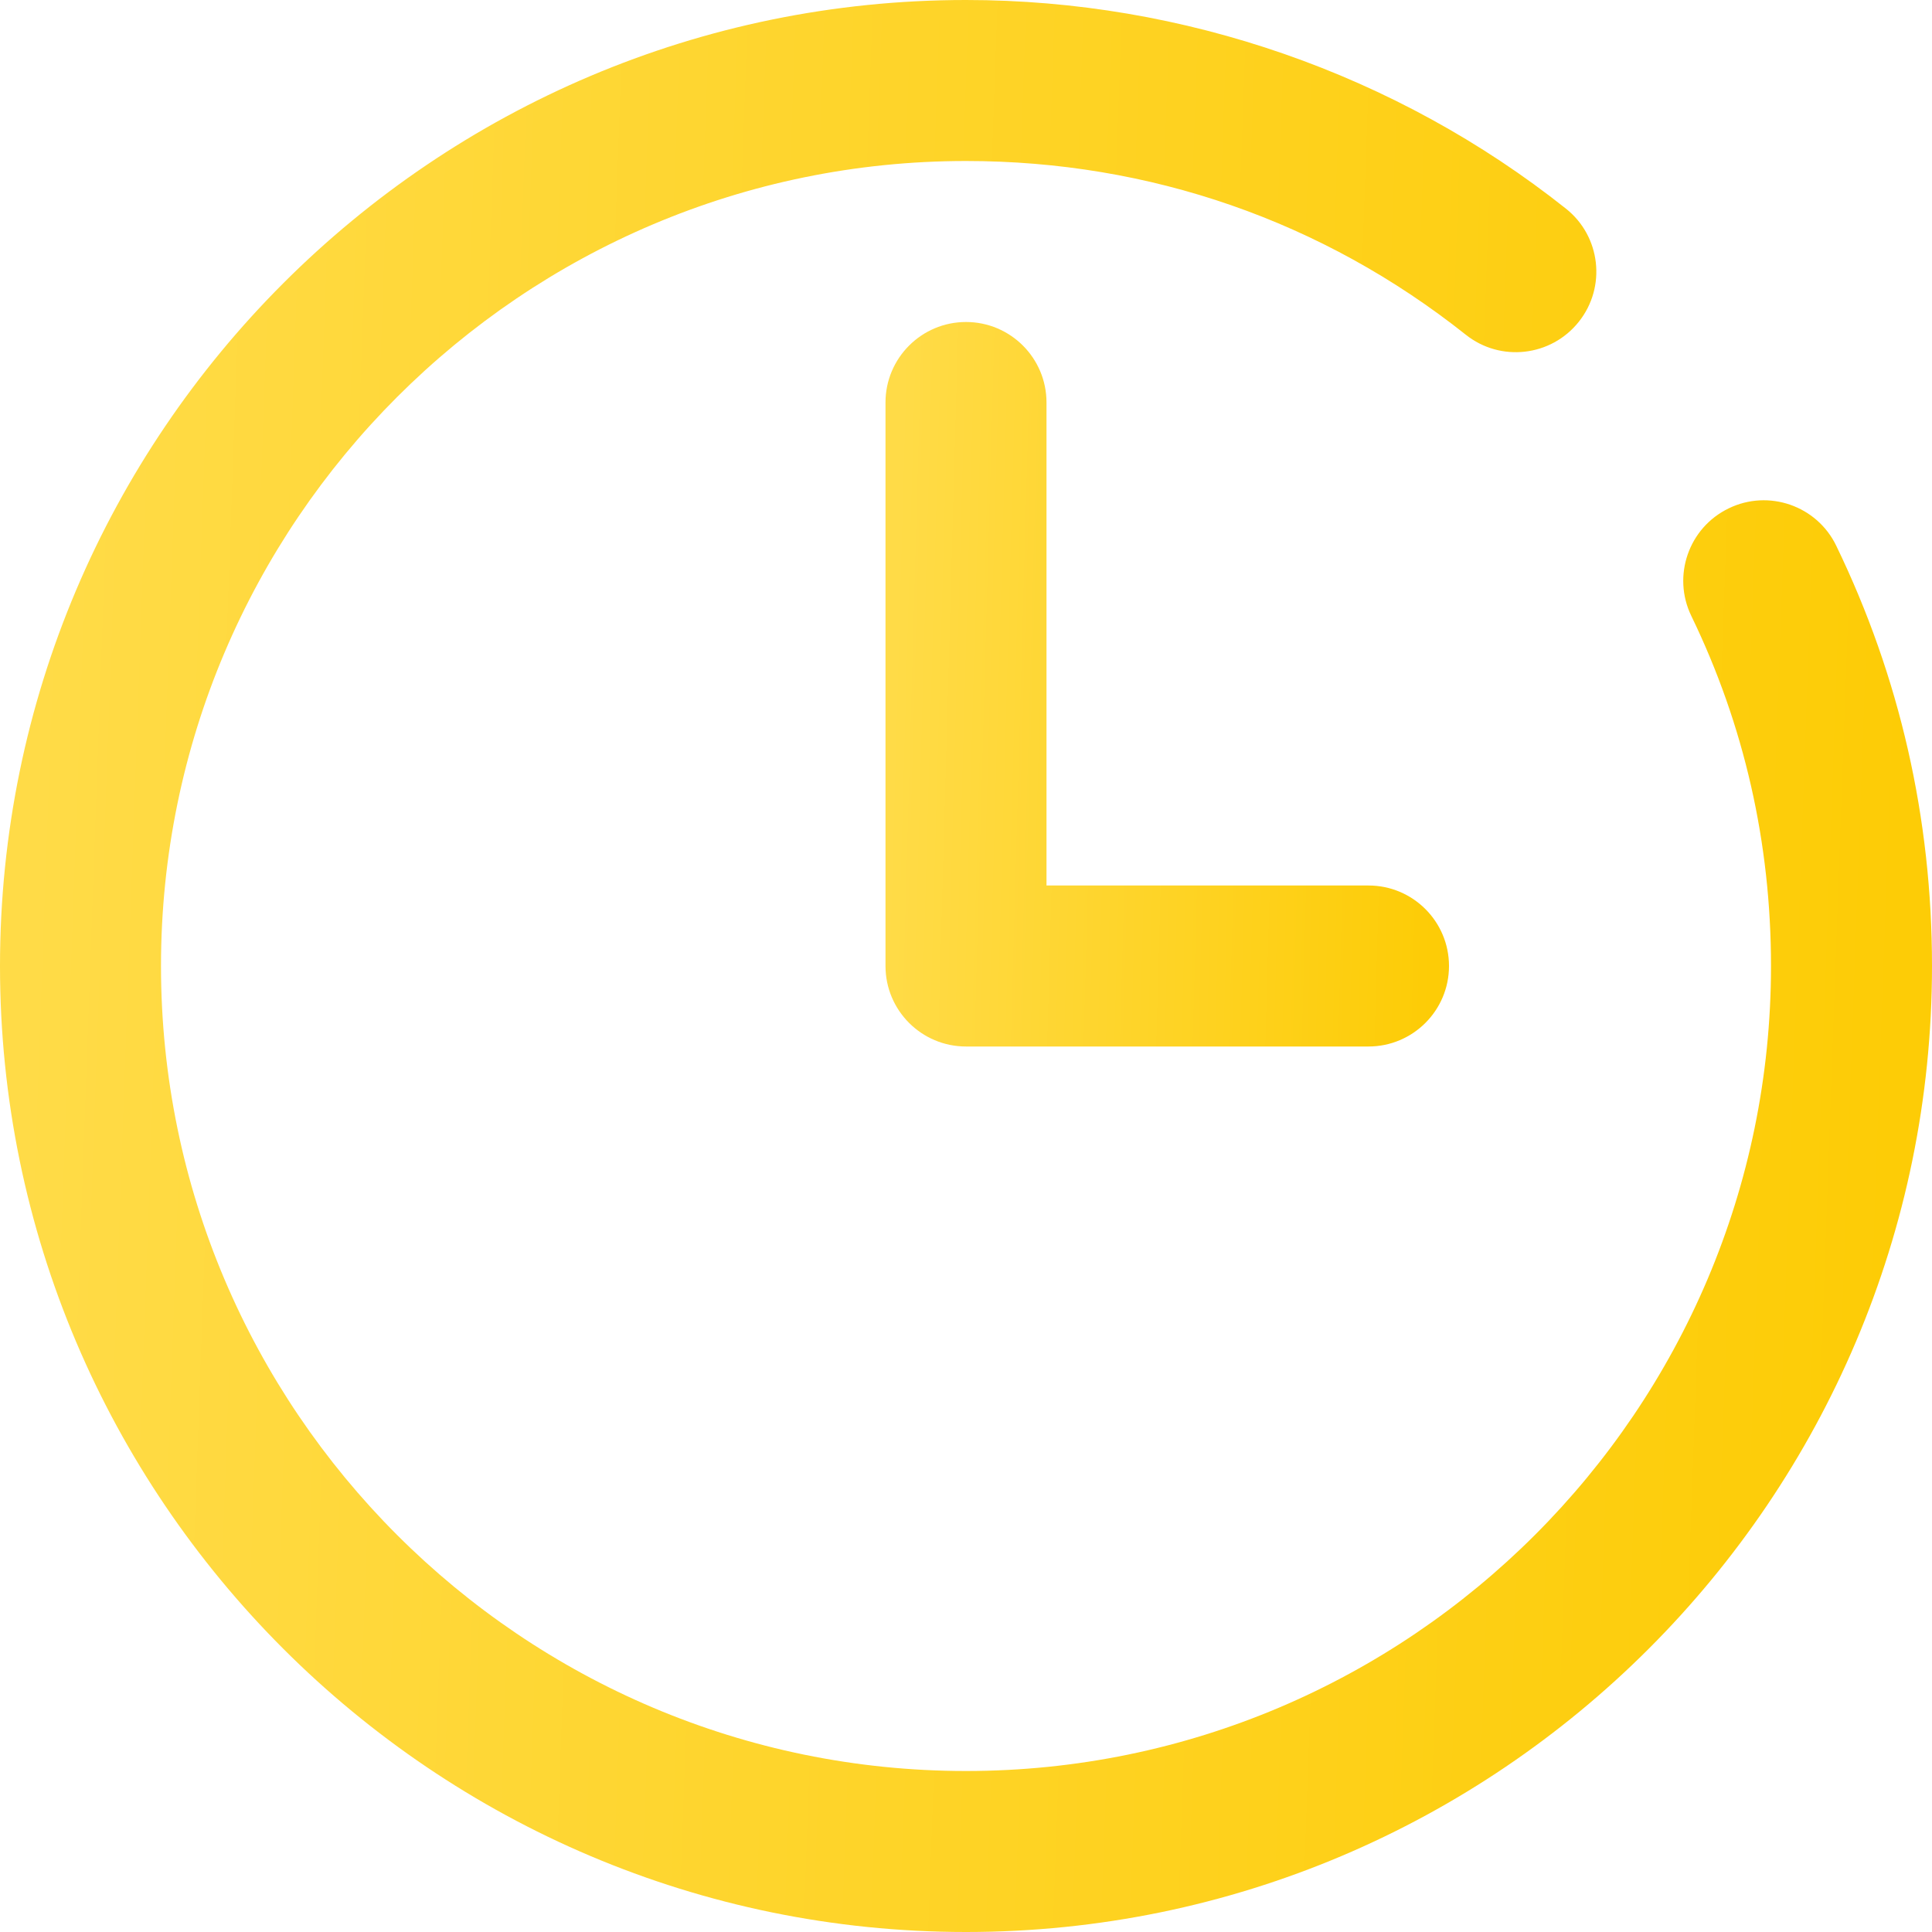 <svg width="30" height="30" viewBox="0 0 30 30" fill="none" xmlns="http://www.w3.org/2000/svg">
<g clip-path="url(#clip0_2872_72)">
<path d="M26.843 7.894C26.222 8.194 25.962 8.942 26.262 9.563C27.084 11.259 27.5 13.088 27.5 15C27.5 21.892 21.892 27.5 15 27.5C8.108 27.5 2.5 21.892 2.5 15C2.5 8.108 8.108 2.5 15 2.5C17.856 2.5 20.539 3.433 22.76 5.197C23.299 5.627 24.086 5.537 24.516 4.996C24.946 4.456 24.856 3.669 24.316 3.24C21.686 1.151 18.378 0 15 0C6.729 0 0 6.729 0 15C0 23.271 6.729 30 15 30C23.271 30 30 23.271 30 15C30 12.708 29.5 10.512 28.513 8.474C28.213 7.852 27.462 7.592 26.843 7.894Z" fill="url(#paint0_linear_2872_72)"/>
<path d="M15 5C14.31 5 13.75 5.56 13.75 6.25V15C13.75 15.69 14.31 16.25 15 16.25H21.25C21.94 16.25 22.5 15.69 22.5 15C22.5 14.31 21.94 13.75 21.25 13.75H16.25V6.25C16.25 5.56 15.69 5 15 5Z" fill="url(#paint1_linear_2872_72)"/>
</g>
<defs>
<linearGradient id="paint0_linear_2872_72" x1="0.98" y1="1.70271e-05" x2="29.963" y2="1.042" gradientUnits="userSpaceOnUse">
<stop stop-color="#FFDB47"/>
<stop offset="1" stop-color="#FDCC06"/>
</linearGradient>
<linearGradient id="paint1_linear_2872_72" x1="14.036" y1="5" x2="22.494" y2="5.237" gradientUnits="userSpaceOnUse">
<stop stop-color="#FFDB47"/>
<stop offset="1" stop-color="#FDCC06"/>
</linearGradient>
<clipPath id="clip0_2872_72">
<rect width="30" height="30" fill="white"/>
</clipPath>
</defs>
</svg>
